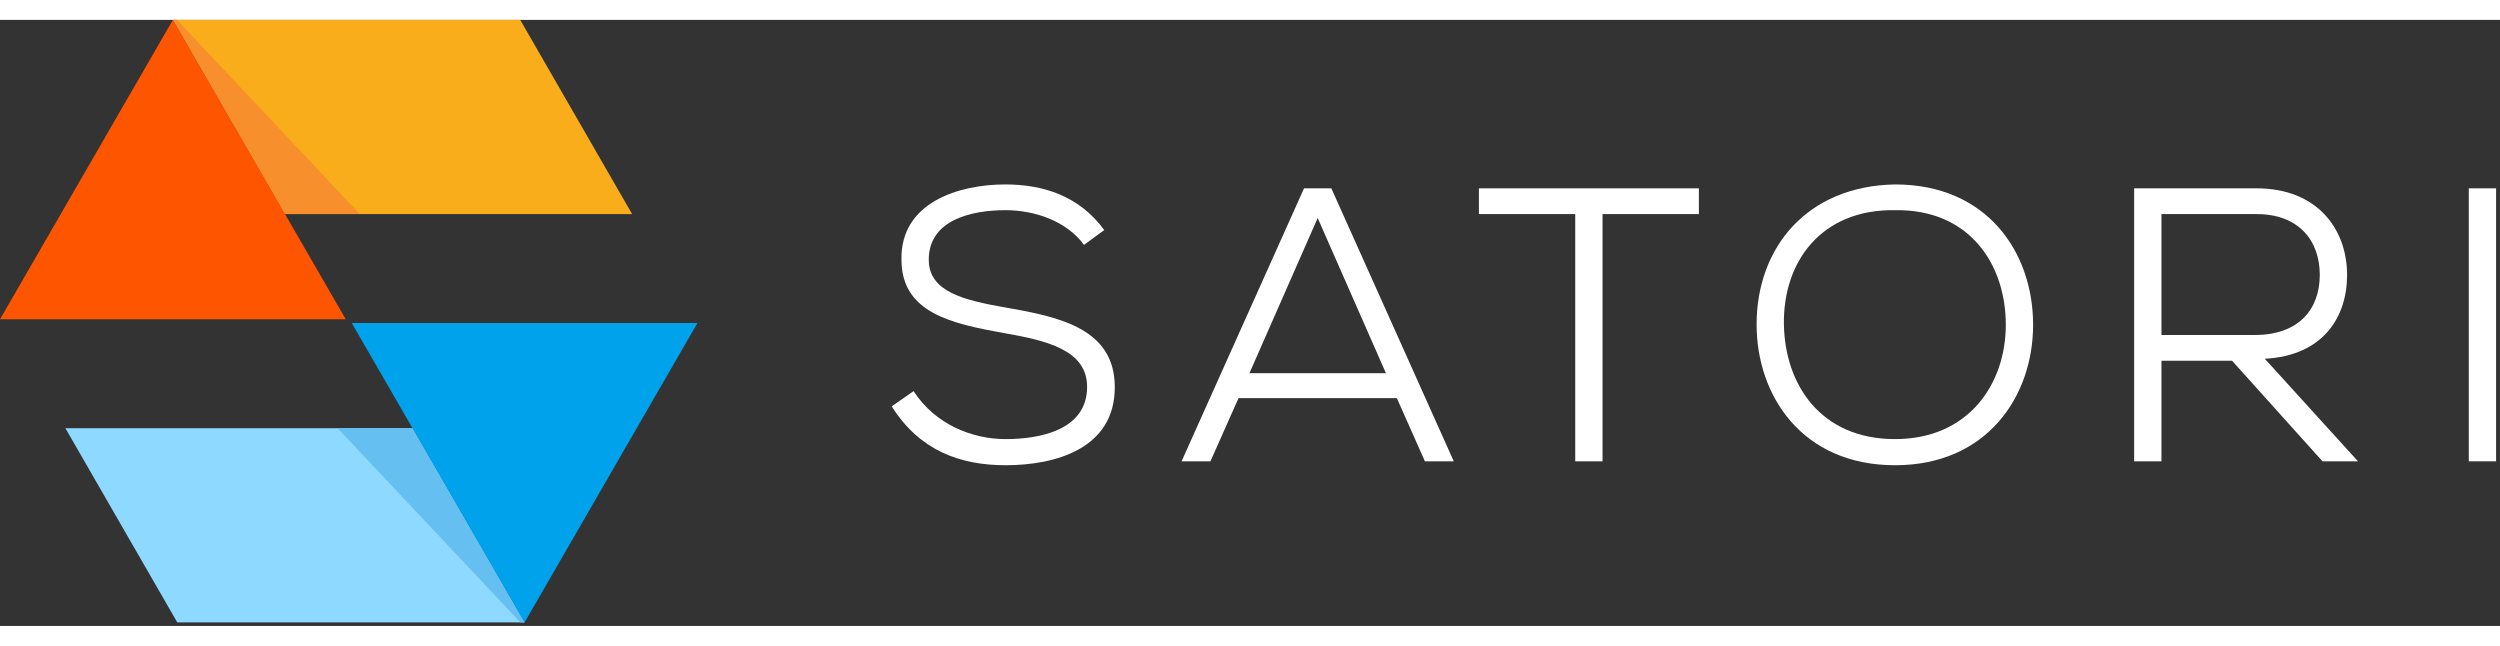 <svg xmlns="http://www.w3.org/2000/svg" width="120px" height="31px" viewBox="0 0 495 120"><rect x="0" y="0" width="495" height="120" fill="#333333" stroke="none"/><defs><style>.cls-1{fill:#faad1b;}.cls-1,.cls-2,.cls-3,.cls-4,.cls-5,.cls-6{fill-rule:evenodd;}.cls-2{fill:#f78f2d;}.cls-3{fill:#8dd9ff;}.cls-4{fill:#65bff0;}.cls-5{fill:#fe5500;}.cls-6{fill:#00a2eb;}</style></defs><title>LOGO</title><g id="Layer_2" data-name="Layer 2"><g id="Layer_1-2" data-name="Layer 1"><polygon class="cls-1" points="103 0 34.23 0 56.39 38.45 125.16 38.45 103 0"/><polygon class="cls-2" points="34.23 0 35.04 0 71.24 38.45 56.4 38.45 34.23 0"/><polygon class="cls-3" points="35.1 119.3 103.87 119.3 81.71 80.84 12.94 80.84 35.1 119.3"/><polygon class="cls-4" points="103.87 119.29 103.05 119.3 66.86 80.85 81.69 80.85 103.87 119.29"/><polygon class="cls-5" points="34.23 0 17.16 29.56 0 59.28 68.46 59.28 34.23 0"/><polygon class="cls-6" points="103.87 119.29 138.1 60.01 69.64 60.01 103.87 119.29"/> <path d="M199.108,37.677 C192.467,37.677 183.896,39.53 183.896,47.483 C183.896,53.893 190.923,55.515 199.262,56.981 C209.995,58.834 220.729,61.229 220.729,72.735 C220.729,84.934 208.914,88.178 199.108,88.178 C190.073,88.178 182.043,85.244 176.56,76.518 L180.886,73.506 C185.209,80.147 192.544,83.004 199.108,83.004 C205.749,83.004 215.247,81.305 215.247,72.657 C215.247,65.321 207.139,63.468 198.722,62 C188.53,60.148 178.491,58.062 178.491,47.483 C178.259,36.055 189.996,32.581 199.031,32.581 C206.367,32.581 213.625,34.743 218.643,41.615 L214.629,44.549 C211.154,39.762 204.745,37.677 199.108,37.677" id="Fill-9" fill="#ffffff"></path><path d="M274.415,69.955 L260.901,39.222 L247.387,69.955 L274.415,69.955 L274.415,69.955 Z M245.225,74.896 L239.665,87.406 L233.951,87.406 L258.198,33.352 L263.603,33.352 L287.849,87.406 L282.137,87.406 L276.577,74.896 L245.225,74.896 L245.225,74.896 Z" id="Fill-10" fill="#ffffff"></path><polyline id="Fill-11" fill="#ffffff" points="292.825 38.449 292.825 33.352 336.376 33.352 336.376 38.449 317.303 38.449 317.303 87.406 311.897 87.406 311.897 38.449 292.825 38.449"></polyline><path d="M375.221,83.004 C389.892,83.004 397.151,71.961 397.151,60.379 C397.151,48.411 389.97,37.445 375.221,37.677 C360.704,37.445 352.982,47.792 353.215,60.379 C353.445,72.117 360.395,83.004 375.221,83.004 L375.221,83.004 Z M402.556,60.379 C402.556,74.509 393.445,88.178 375.221,88.178 C356.844,88.178 347.809,74.433 347.809,60.301 C347.809,45.167 357.693,32.889 375.221,32.581 C393.521,32.581 402.556,46.094 402.556,60.379 L402.556,60.379 Z" id="Fill-12" fill="#ffffff"></path><path d="M427.968,62.387 L446.5,62.387 C455.148,62.387 459.317,57.29 459.317,50.495 C459.317,43.7 455.148,38.449 446.808,38.449 L427.968,38.449 L427.968,62.387 L427.968,62.387 Z M459.858,87.406 L441.943,67.483 L427.968,67.483 L427.968,87.406 L422.561,87.406 L422.561,33.352 L446.808,33.352 C458.777,33.352 464.723,41.384 464.723,50.495 C464.723,58.913 459.935,66.479 448.43,67.097 L466.886,87.406 L459.858,87.406 L459.858,87.406 Z" id="Fill-13" fill="#ffffff"></path><polygon id="Fill-14" fill="#ffffff" points="488.821 87.405 494.226 87.405 494.226 33.352 488.821 33.352"></polygon></g></g></svg>
